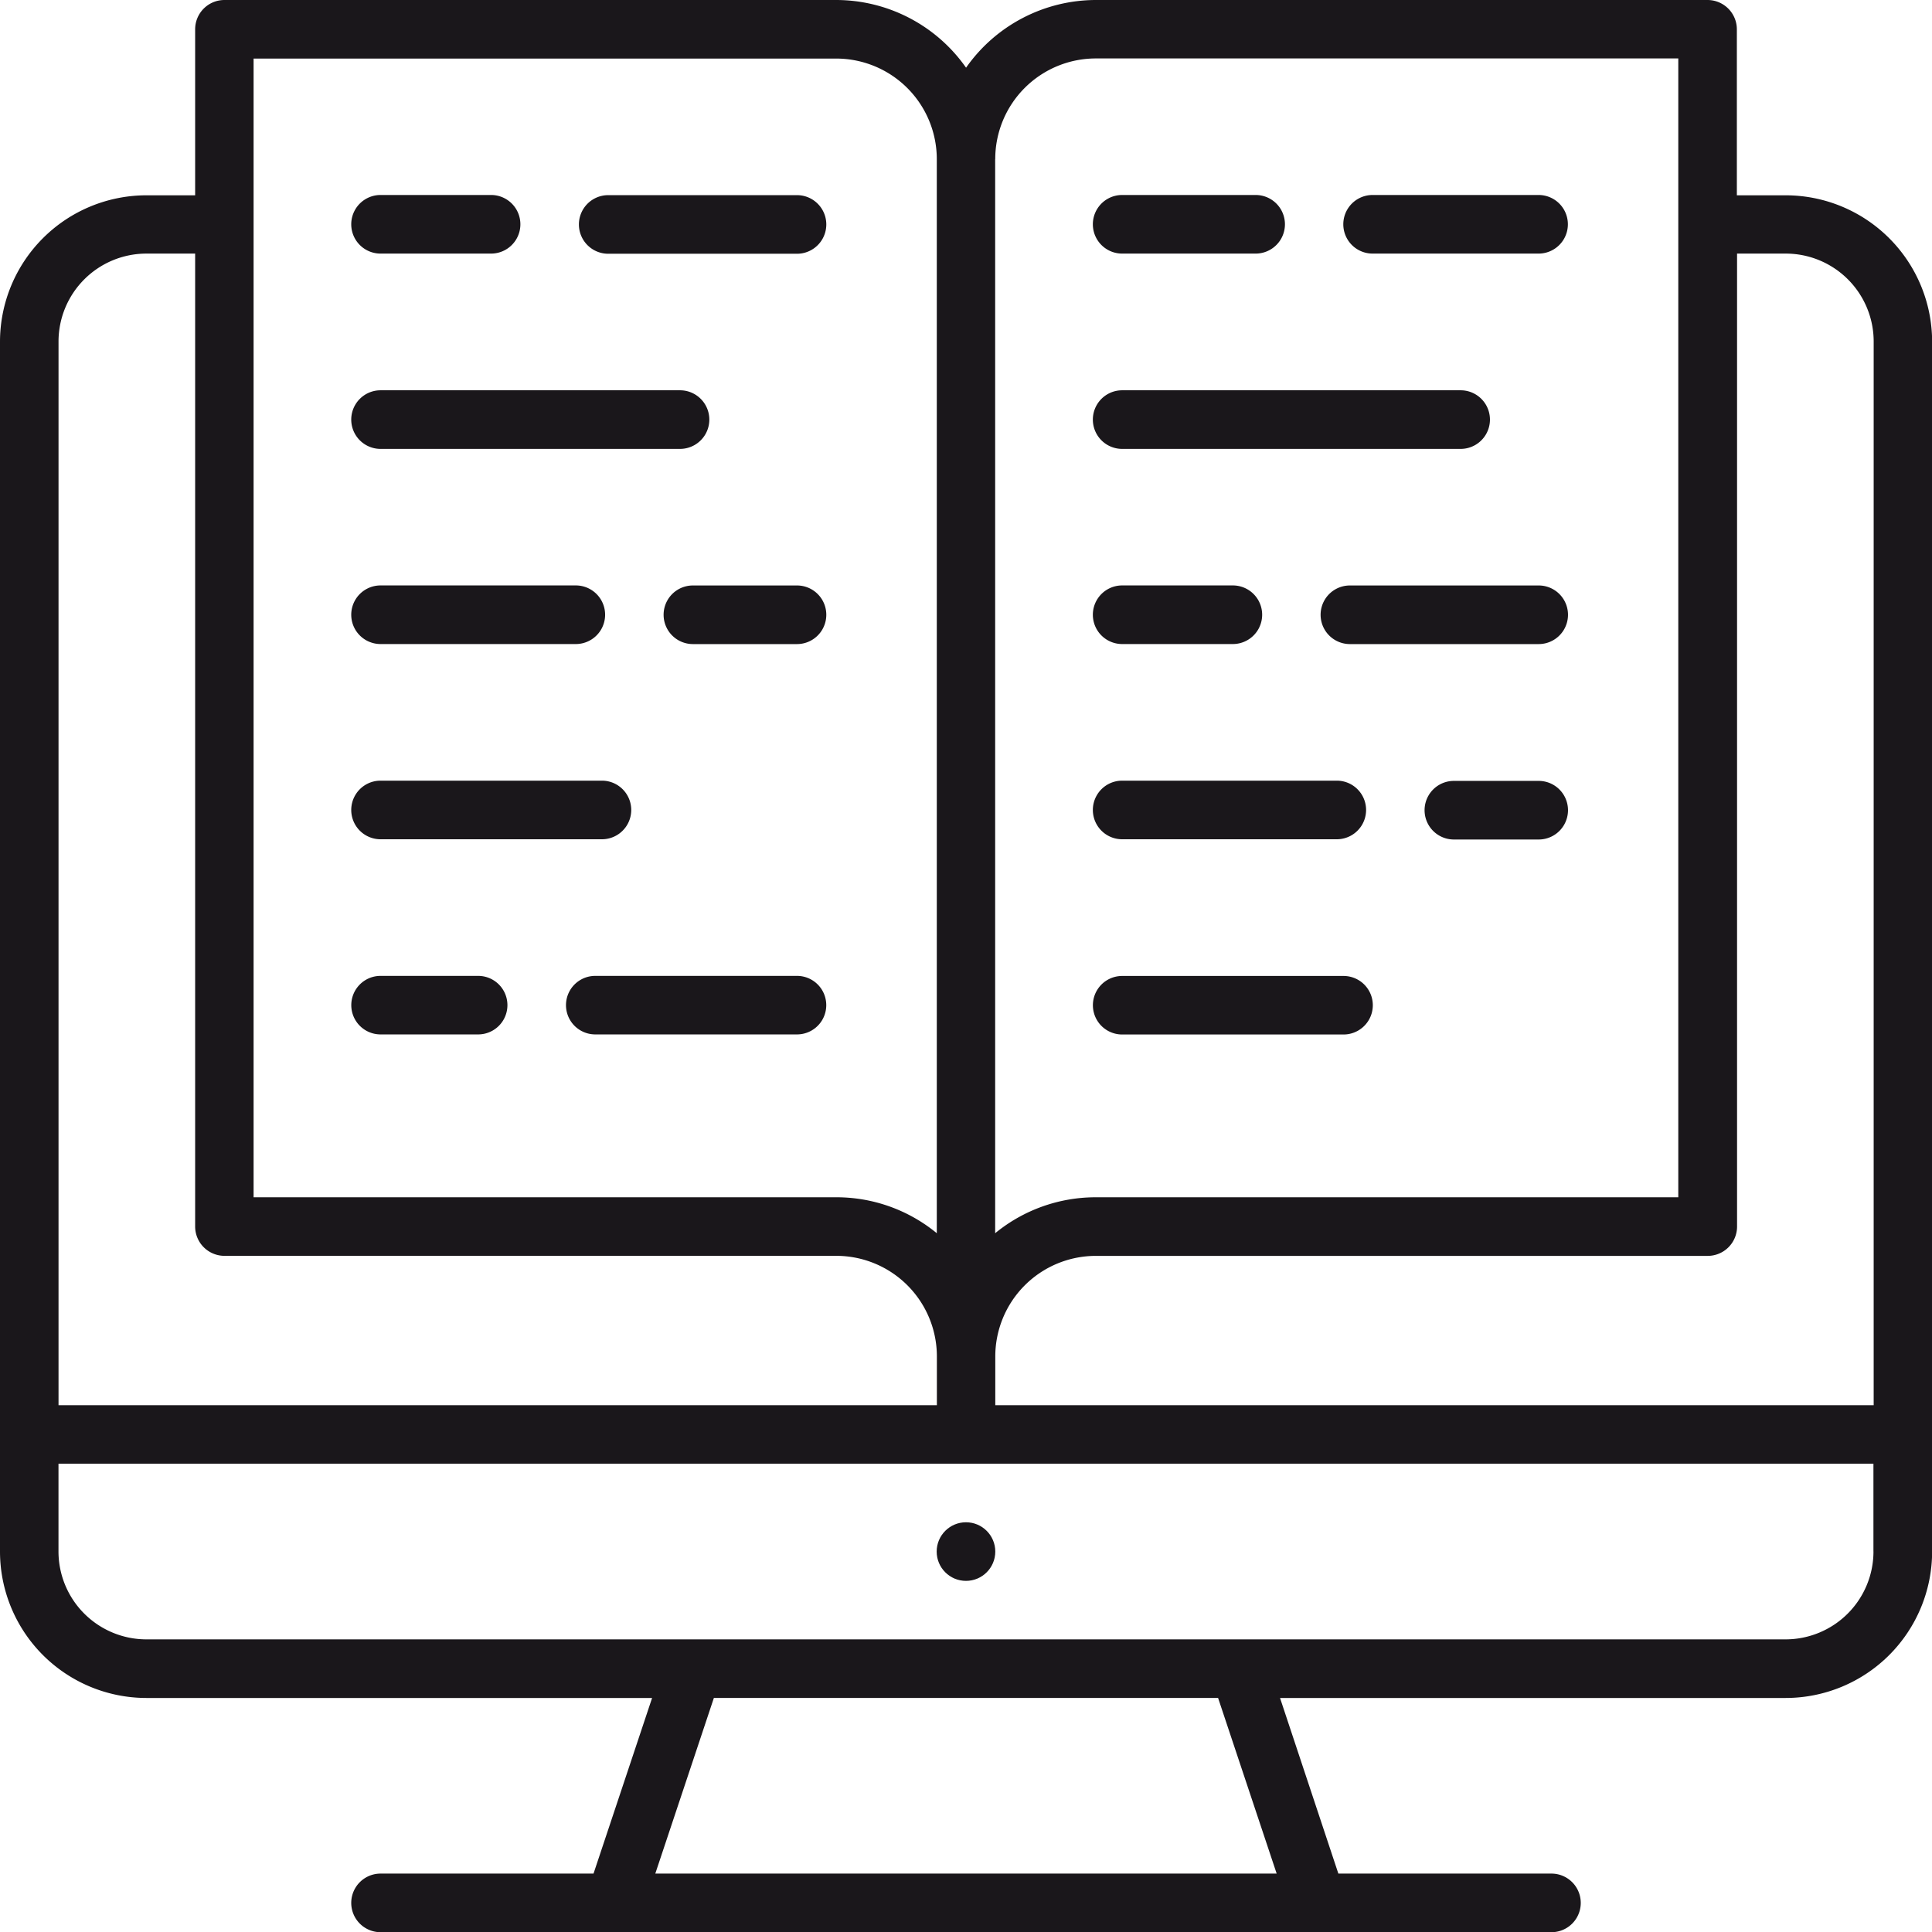 <svg xmlns="http://www.w3.org/2000/svg" width="47.997" height="48.002" viewBox="0 0 47.997 48.002">
  <g>
    <circle cx="23.998" cy="38.546" r="0.728" fill="#1a171b"/>
    <path d="M44.361,4.852H43.149V.727A.729.729,0,0,0,42.421,0h-15.2A3.945,3.945,0,0,0,24,1.682,3.945,3.945,0,0,0,20.773,0H5.575a.728.728,0,0,0-.727.727V4.852H3.636A3.64,3.64,0,0,0,0,8.487V38.546a3.64,3.64,0,0,0,3.636,3.637H16.2l-1.455,4.363H9.454a.728.728,0,0,0,0,1.456H38.543a.728.728,0,1,0,0-1.456H33.249L31.8,42.183H44.361A3.64,3.64,0,0,0,48,38.546V8.487A3.64,3.64,0,0,0,44.361,4.852Zm-19.636-.9a2.5,2.5,0,0,1,2.5-2.5H41.694V29.744H27.223a3.938,3.938,0,0,0-2.5.893V3.953ZM6.3,1.455H20.773a2.5,2.5,0,0,1,2.5,2.5V30.637a3.925,3.925,0,0,0-2.5-.893H6.3ZM1.454,8.486A2.185,2.185,0,0,1,3.636,6.3H4.848V30.47a.729.729,0,0,0,.727.729h15.2a2.5,2.5,0,0,1,2.5,2.5V34.91H1.454V8.486ZM16.28,46.545l1.455-4.363H30.261l1.455,4.363Zm30.263-8a2.185,2.185,0,0,1-2.182,2.182H3.635a2.185,2.185,0,0,1-2.182-2.182V36.363H46.542v2.182Zm0-3.635H24.726V33.7a2.5,2.5,0,0,1,2.5-2.5h15.2a.729.729,0,0,0,.728-.729V6.3h1.212a2.185,2.185,0,0,1,2.182,2.182V34.91Z" fill="#1a171b"/>
    <path d="M19.8,4.848h-4.69a.728.728,0,1,0,0,1.456H19.8a.728.728,0,0,0,0-1.456Z" fill="#1a171b"/>
    <path d="M9.454,6.3H12.2a.728.728,0,0,0,0-1.456H9.454a.728.728,0,0,0,0,1.456Z" fill="#1a171b"/>
    <path d="M34.1,6.3h4.123a.728.728,0,1,0,0-1.456H34.1a.728.728,0,1,0,0,1.456Z" fill="#1a171b"/>
    <path d="M27.878,6.3h3.316a.728.728,0,1,0,0-1.456H27.878a.728.728,0,1,0,0,1.456Z" fill="#1a171b"/>
    <path d="M9.454,11.152h7.44a.728.728,0,1,0,0-1.456H9.454a.728.728,0,0,0,0,1.456Z" fill="#1a171b"/>
    <path d="M27.878,11.152h8.409a.728.728,0,1,0,0-1.456H27.878a.728.728,0,1,0,0,1.456Z" fill="#1a171b"/>
    <path d="M19.8,14.545H17.214a.728.728,0,1,0,0,1.456H19.8a.728.728,0,0,0,0-1.456Z" fill="#1a171b"/>
    <path d="M9.454,16h4.851a.728.728,0,1,0,0-1.456H9.454a.728.728,0,0,0,0,1.456Z" fill="#1a171b"/>
    <path d="M38.226,14.545h-4.69a.728.728,0,0,0,0,1.456h4.69a.728.728,0,1,0,0-1.456Z" fill="#1a171b"/>
    <path d="M27.878,16h2.75a.728.728,0,0,0,0-1.456h-2.75a.728.728,0,1,0,0,1.456Z" fill="#1a171b"/>
    <path d="M9.454,20.85h5.5a.728.728,0,0,0,0-1.456h-5.5a.728.728,0,0,0,0,1.456Z" fill="#1a171b"/>
    <path d="M38.226,19.4H36.119a.728.728,0,0,0,0,1.456h2.107a.728.728,0,1,0,0-1.456Z" fill="#1a171b"/>
    <path d="M27.878,20.85H33.21a.728.728,0,1,0,0-1.456H27.878a.728.728,0,1,0,0,1.456Z" fill="#1a171b"/>
    <path d="M19.8,24.244H14.788a.727.727,0,0,0,0,1.454H19.8a.727.727,0,0,0,0-1.454Z" fill="#1a171b"/>
    <path d="M11.879,24.244H9.454a.727.727,0,1,0,0,1.454h2.425a.727.727,0,1,0,0-1.454Z" fill="#1a171b"/>
    <path d="M27.878,25.7h5.5a.727.727,0,1,0,0-1.454h-5.5a.727.727,0,1,0,0,1.454Z" fill="#1a171b"/>
  </g>
</svg>
